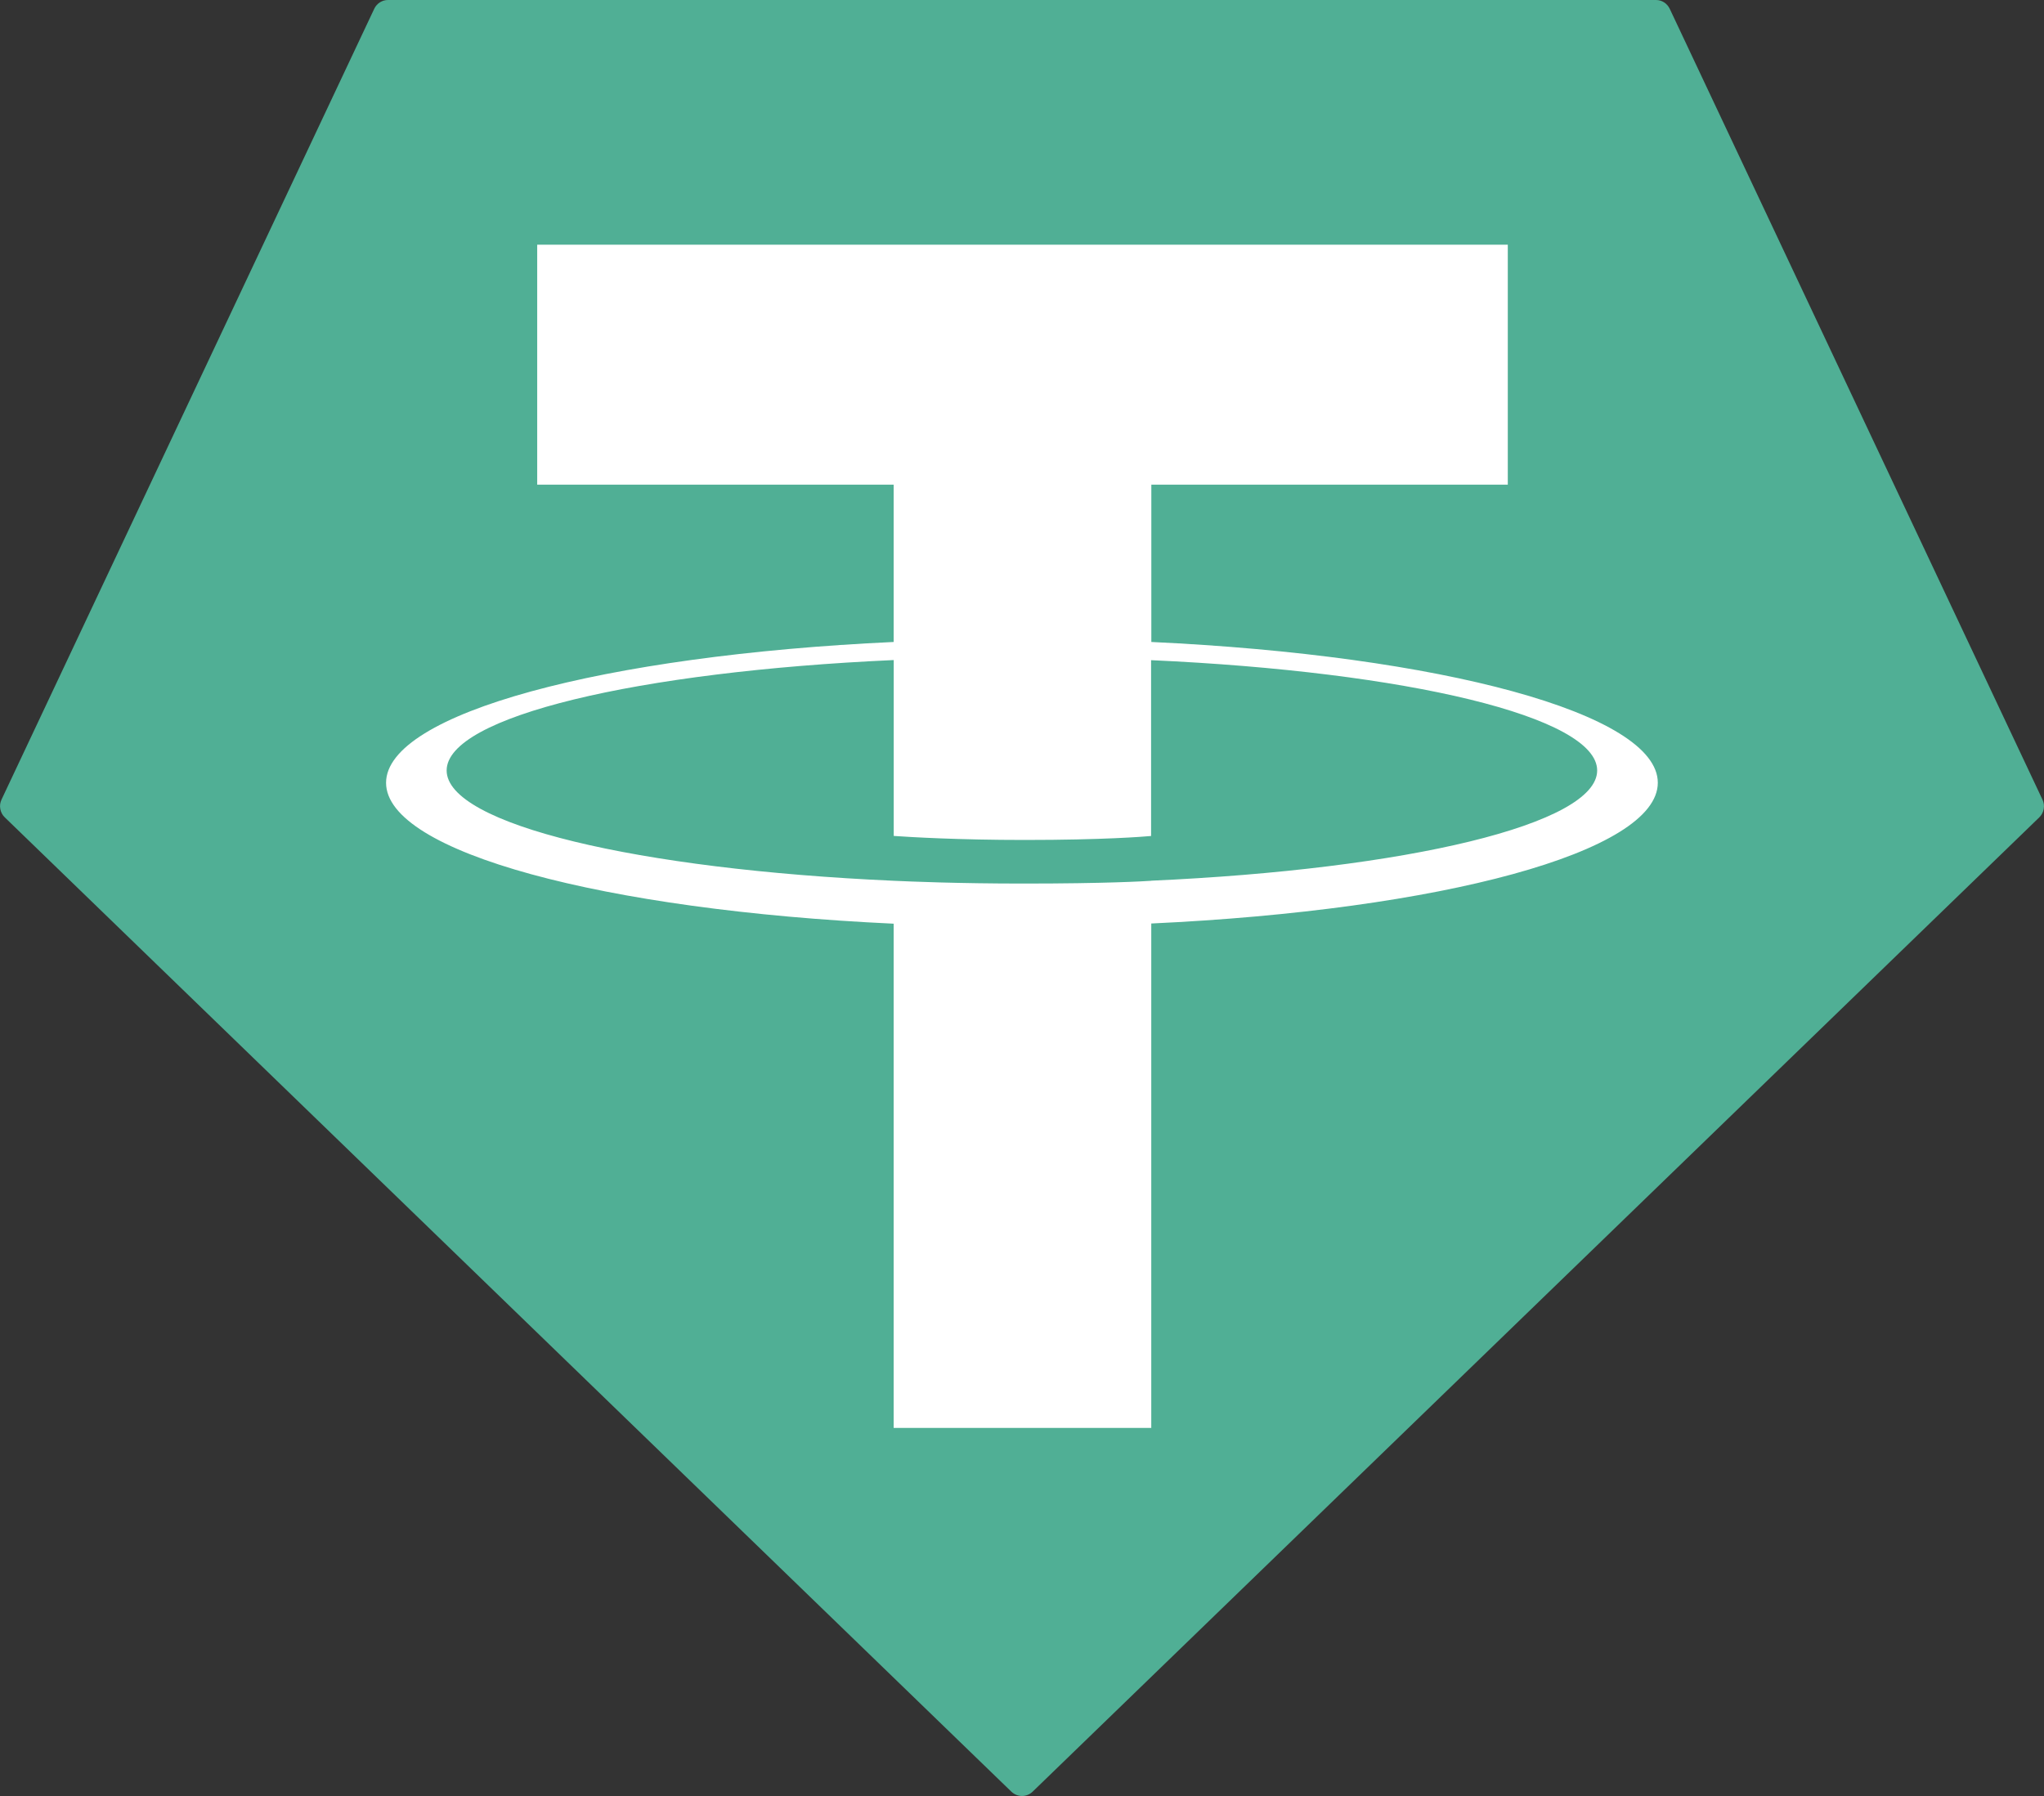 <svg width="33" height="29" viewBox="0 0 33 29" fill="none" xmlns="http://www.w3.org/2000/svg">
<rect x="0" y="0" width="33" height="29" fill="#333333" stroke="none"/>
<g id="trc20 1" clip-path="url(#clip0_161_6422)">
<path id="Vector" fill-rule="evenodd" clip-rule="evenodd" d="M6.042 0.142L0.025 12.91C0.002 12.958 -0.005 13.011 0.005 13.063C0.014 13.115 0.04 13.163 0.078 13.199L16.328 28.93C16.375 28.975 16.436 29 16.5 29C16.564 29 16.625 28.975 16.672 28.93L32.922 13.2C32.96 13.164 32.986 13.116 32.995 13.064C33.005 13.012 32.998 12.959 32.975 12.911L26.958 0.143C26.938 0.101 26.907 0.064 26.868 0.039C26.828 0.013 26.783 -0 26.736 -1.15106e-05H6.266C6.219 -0.001 6.173 0.013 6.133 0.038C6.094 0.063 6.062 0.099 6.042 0.142Z" fill="#50AF95"/>
<path id="Vector_2" fill-rule="evenodd" clip-rule="evenodd" d="M18.588 14.222C18.471 14.23 17.868 14.267 16.524 14.267C15.454 14.267 14.695 14.234 14.429 14.222C10.296 14.038 7.211 13.311 7.211 12.441C7.211 11.571 10.296 10.845 14.429 10.658V13.498C14.699 13.517 15.473 13.563 16.542 13.563C17.826 13.563 18.468 13.509 18.584 13.499V10.66C22.708 10.846 25.786 11.573 25.786 12.441C25.786 13.309 22.709 14.036 18.584 14.221L18.588 14.222ZM18.588 10.367V7.826H24.343V3.951H8.673V7.826H14.428V10.366C9.75 10.583 6.233 11.519 6.233 12.64C6.233 13.762 9.75 14.697 14.428 14.915V23.057H18.587V14.912C23.253 14.695 26.765 13.76 26.765 12.639C26.765 11.519 23.256 10.584 18.587 10.366L18.588 10.367Z" fill="white"/>
</g>
<defs>
<clipPath id="clip0_161_6422">
<rect width="33" height="29" fill="white"/>
</clipPath>
</defs>
</svg>

